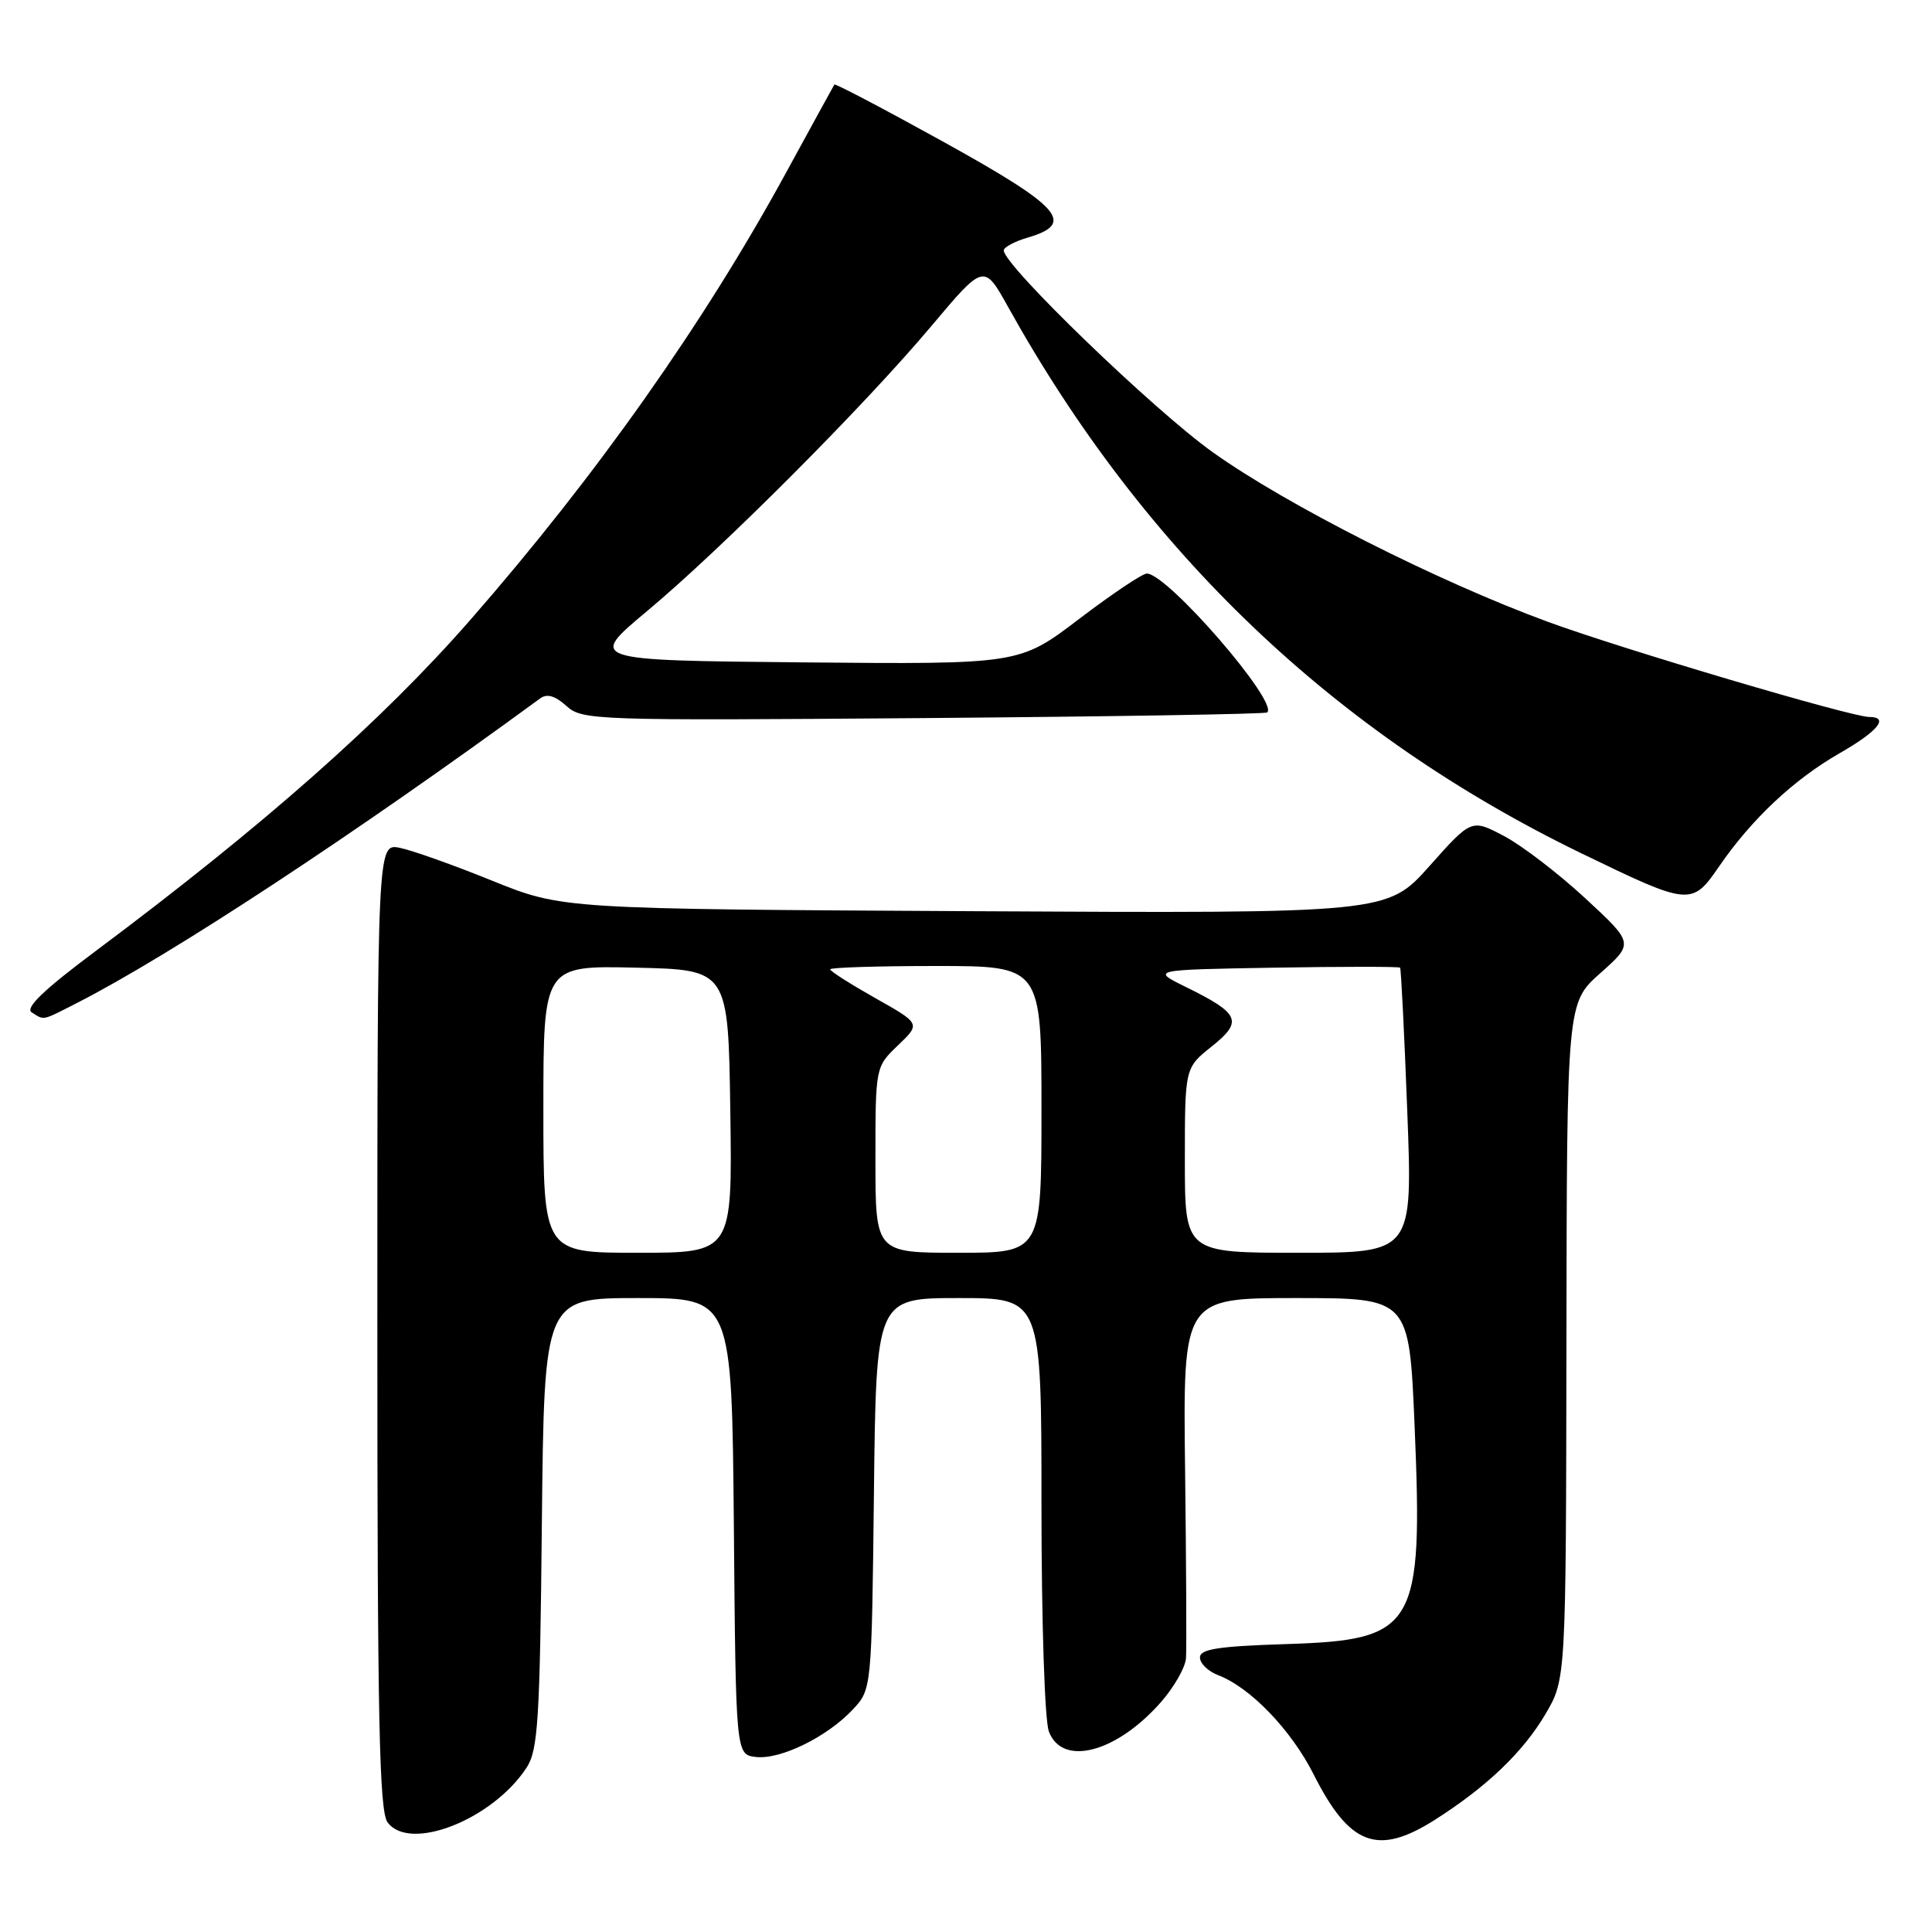 <?xml version="1.0" encoding="UTF-8" standalone="no"?>
<!DOCTYPE svg PUBLIC "-//W3C//DTD SVG 1.1//EN" "http://www.w3.org/Graphics/SVG/1.1/DTD/svg11.dtd" >
<svg xmlns="http://www.w3.org/2000/svg" xmlns:xlink="http://www.w3.org/1999/xlink" version="1.1" viewBox="0 0 256 256">
 <g >
 <path fill="currentColor"
d=" M 190.09 241.16 C 196.99 236.78 201.81 232.17 204.79 227.11 C 207.50 222.50 207.50 222.50 207.56 177.69 C 207.62 132.88 207.62 132.88 212.06 128.94 C 216.50 124.99 216.50 124.99 210.07 119.04 C 206.53 115.76 201.69 112.05 199.31 110.79 C 194.98 108.50 194.98 108.50 189.40 114.77 C 183.81 121.03 183.81 121.03 129.16 120.74 C 74.50 120.45 74.50 120.45 65.22 116.70 C 60.12 114.63 54.60 112.67 52.97 112.34 C 50.00 111.75 50.00 111.75 50.00 175.68 C 50.00 227.73 50.25 239.96 51.35 241.46 C 54.26 245.44 65.25 241.13 69.77 234.23 C 71.29 231.91 71.54 228.03 71.80 201.80 C 72.11 172.00 72.11 172.00 84.54 172.00 C 96.97 172.00 96.97 172.00 97.24 202.25 C 97.50 232.50 97.50 232.50 100.17 232.81 C 103.42 233.18 109.60 230.15 113.00 226.52 C 115.50 223.84 115.50 223.84 115.80 197.92 C 116.09 172.00 116.09 172.00 127.05 172.00 C 138.00 172.00 138.00 172.00 138.00 199.43 C 138.00 214.84 138.43 227.99 138.98 229.43 C 140.76 234.14 147.94 232.25 153.85 225.52 C 155.58 223.54 157.07 220.93 157.15 219.72 C 157.24 218.50 157.18 207.26 157.03 194.75 C 156.75 172.00 156.75 172.00 171.74 172.00 C 186.72 172.00 186.72 172.00 187.44 188.88 C 188.57 215.73 187.64 217.31 170.40 217.85 C 161.40 218.14 159.00 218.51 159.00 219.63 C 159.00 220.41 160.08 221.46 161.39 221.96 C 165.66 223.58 171.07 229.20 174.05 235.09 C 178.82 244.55 182.53 245.95 190.09 241.16 Z  M 10.22 132.89 C 22.68 126.53 47.05 110.50 71.58 92.54 C 72.48 91.88 73.55 92.19 75.05 93.54 C 77.14 95.44 78.67 95.49 122.36 95.15 C 147.18 94.95 167.69 94.62 167.92 94.40 C 169.40 92.98 154.68 76.00 151.96 76.00 C 151.37 76.00 147.33 78.71 142.98 82.02 C 135.08 88.03 135.08 88.03 106.50 87.77 C 77.93 87.50 77.93 87.50 85.71 81.00 C 95.66 72.69 114.50 53.81 123.44 43.17 C 130.38 34.92 130.38 34.92 133.60 40.71 C 151.68 73.20 176.89 97.22 209.50 113.05 C 223.92 120.04 224.17 120.07 227.80 114.79 C 232.11 108.52 237.70 103.28 243.75 99.81 C 248.84 96.90 250.39 95.00 247.67 95.00 C 245.31 95.00 214.95 86.01 205.09 82.39 C 190.50 77.04 170.51 66.92 160.72 59.94 C 152.90 54.37 133.00 35.16 133.00 33.18 C 133.00 32.76 134.46 31.98 136.25 31.46 C 142.52 29.61 140.60 27.43 125.13 18.86 C 117.23 14.49 110.67 11.04 110.56 11.20 C 110.45 11.37 107.54 16.68 104.09 23.00 C 93.26 42.85 78.95 63.12 62.32 82.14 C 50.61 95.53 34.97 109.36 12.70 126.00 C 5.81 131.14 3.29 133.56 4.20 134.14 C 5.90 135.22 5.48 135.31 10.22 132.89 Z  M 72.00 146.97 C 72.00 127.94 72.00 127.94 84.25 128.22 C 96.50 128.50 96.50 128.50 96.77 147.25 C 97.04 166.00 97.04 166.00 84.52 166.00 C 72.00 166.00 72.00 166.00 72.00 146.97 Z  M 116.00 153.69 C 116.00 141.37 116.00 141.37 118.99 138.51 C 121.99 135.64 121.99 135.64 115.99 132.26 C 112.70 130.40 110.00 128.69 110.00 128.44 C 110.00 128.20 116.30 128.00 124.00 128.00 C 138.00 128.00 138.00 128.00 138.00 147.00 C 138.00 166.00 138.00 166.00 127.00 166.00 C 116.00 166.00 116.00 166.00 116.00 153.69 Z  M 157.00 153.75 C 157.00 141.50 157.00 141.50 160.55 138.67 C 164.74 135.33 164.30 134.31 157.17 130.80 C 152.50 128.50 152.50 128.50 168.89 128.22 C 177.91 128.07 185.39 128.07 185.52 128.22 C 185.65 128.38 186.08 136.94 186.47 147.25 C 187.19 166.00 187.19 166.00 172.09 166.00 C 157.00 166.00 157.00 166.00 157.00 153.75 Z "/>
</g>
</svg>